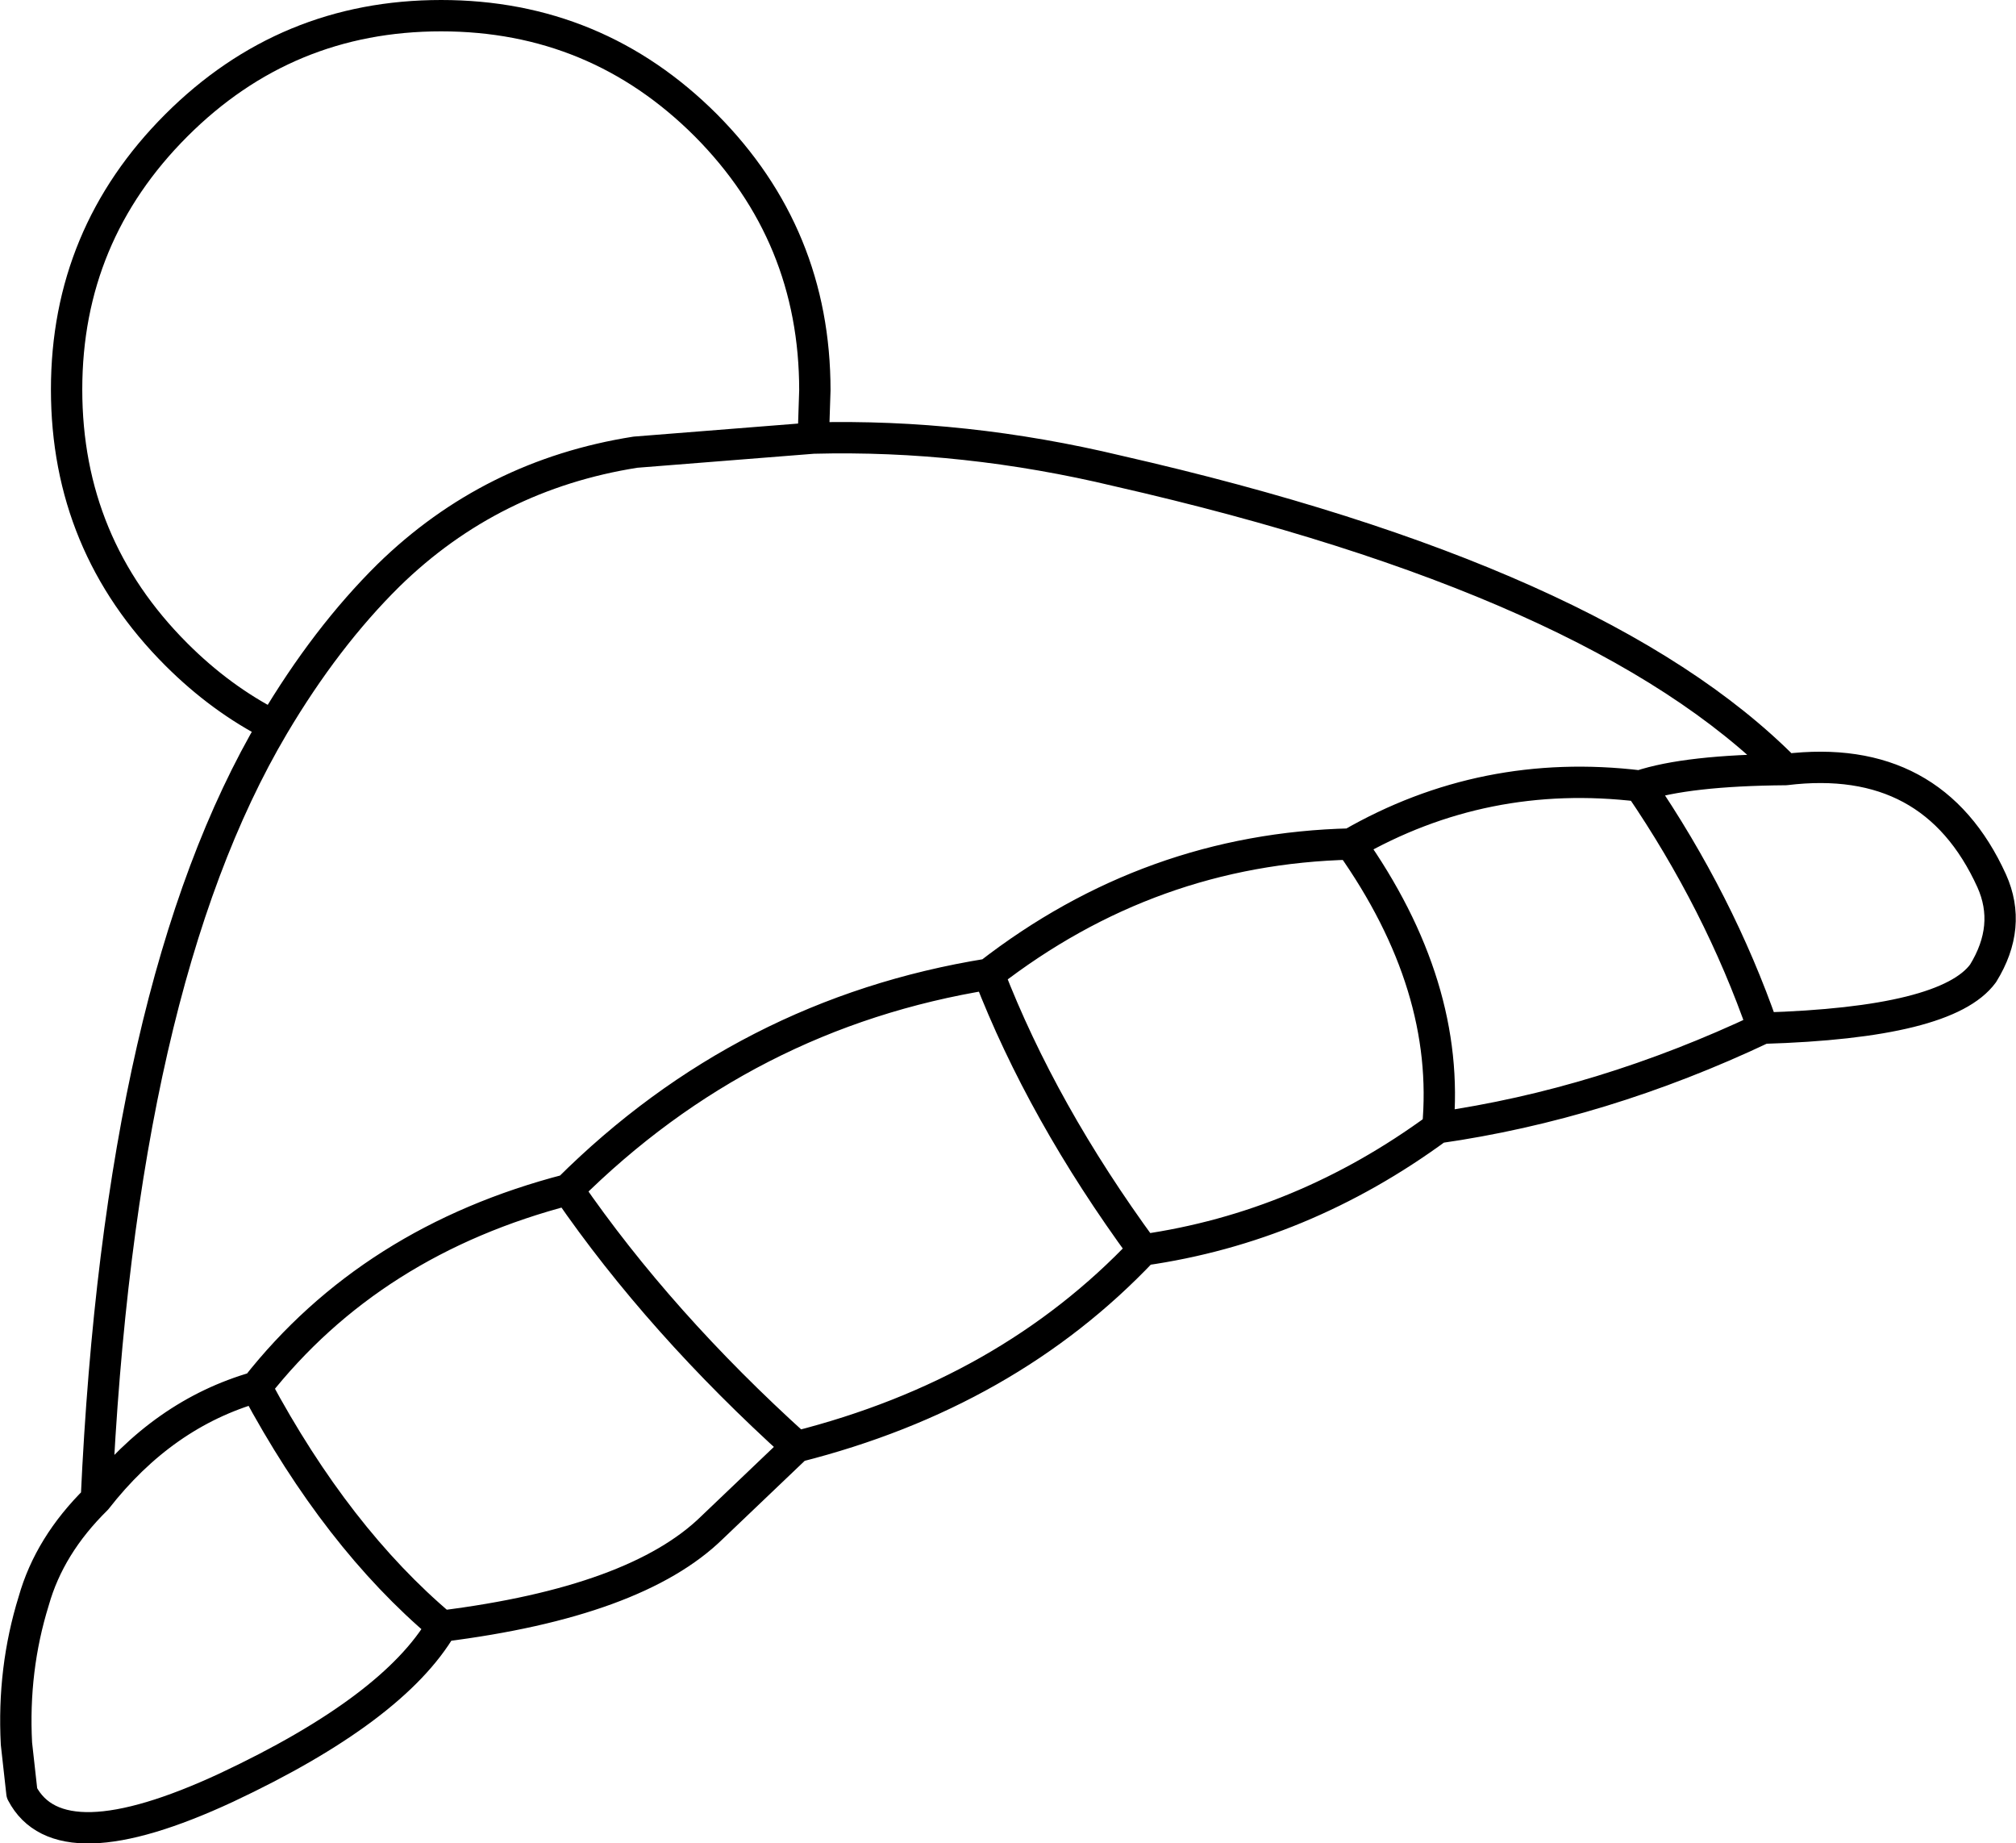 <?xml version="1.0" encoding="UTF-8" standalone="no"?>
<svg xmlns:xlink="http://www.w3.org/1999/xlink" height="117.6px" width="128.65px" xmlns="http://www.w3.org/2000/svg">
  <g transform="matrix(1.0, 0.0, 0.0, 1.0, 64.35, 58.8)">
    <path d="M40.3 -8.65 Q30.35 -9.85 21.85 -4.95 28.25 4.1 27.4 13.15 37.9 11.65 48.15 6.8 45.35 -1.25 40.3 -8.65 43.3 -9.65 49.6 -9.7 37.7 -21.75 7.0 -28.75 -2.8 -31.1 -12.45 -30.85 L-23.8 -29.95 Q-33.0 -28.5 -39.55 -22.1 -43.55 -18.15 -46.9 -12.5 -56.7 4.05 -58.2 36.85 -53.95 31.4 -48.0 29.7 -40.65 20.35 -28.1 17.1 -16.8 5.85 -1.25 3.35 9.05 -4.65 21.85 -4.95 M49.6 -9.7 Q59.0 -10.85 62.75 -2.6 64.05 0.3 62.2 3.3 59.9 6.45 48.15 6.8 M27.4 13.15 Q18.75 19.5 8.6 20.95 -0.05 30.1 -13.5 33.5 L-18.9 38.65 Q-23.75 43.4 -36.15 44.95 -39.25 50.25 -49.9 55.25 -60.55 60.2 -62.95 55.6 L-63.3 52.45 Q-63.55 47.7 -62.2 43.35 -61.2 39.8 -58.2 36.85 M-12.45 -30.85 L-12.35 -33.9 Q-12.35 -43.8 -19.3 -50.8 -26.3 -57.8 -36.2 -57.8 -46.1 -57.8 -53.1 -50.8 -60.1 -43.8 -60.1 -33.95 -60.1 -24.05 -53.1 -17.05 -50.25 -14.2 -46.9 -12.5 M-28.1 17.1 Q-22.25 25.6 -13.5 33.5 M-36.15 44.95 Q-42.85 39.3 -48.0 29.7 M-1.25 3.35 Q2.15 12.15 8.6 20.95" fill="none" stroke="#000000" stroke-linecap="round" stroke-linejoin="round" stroke-width="2.0"/>
  </g>
</svg>
